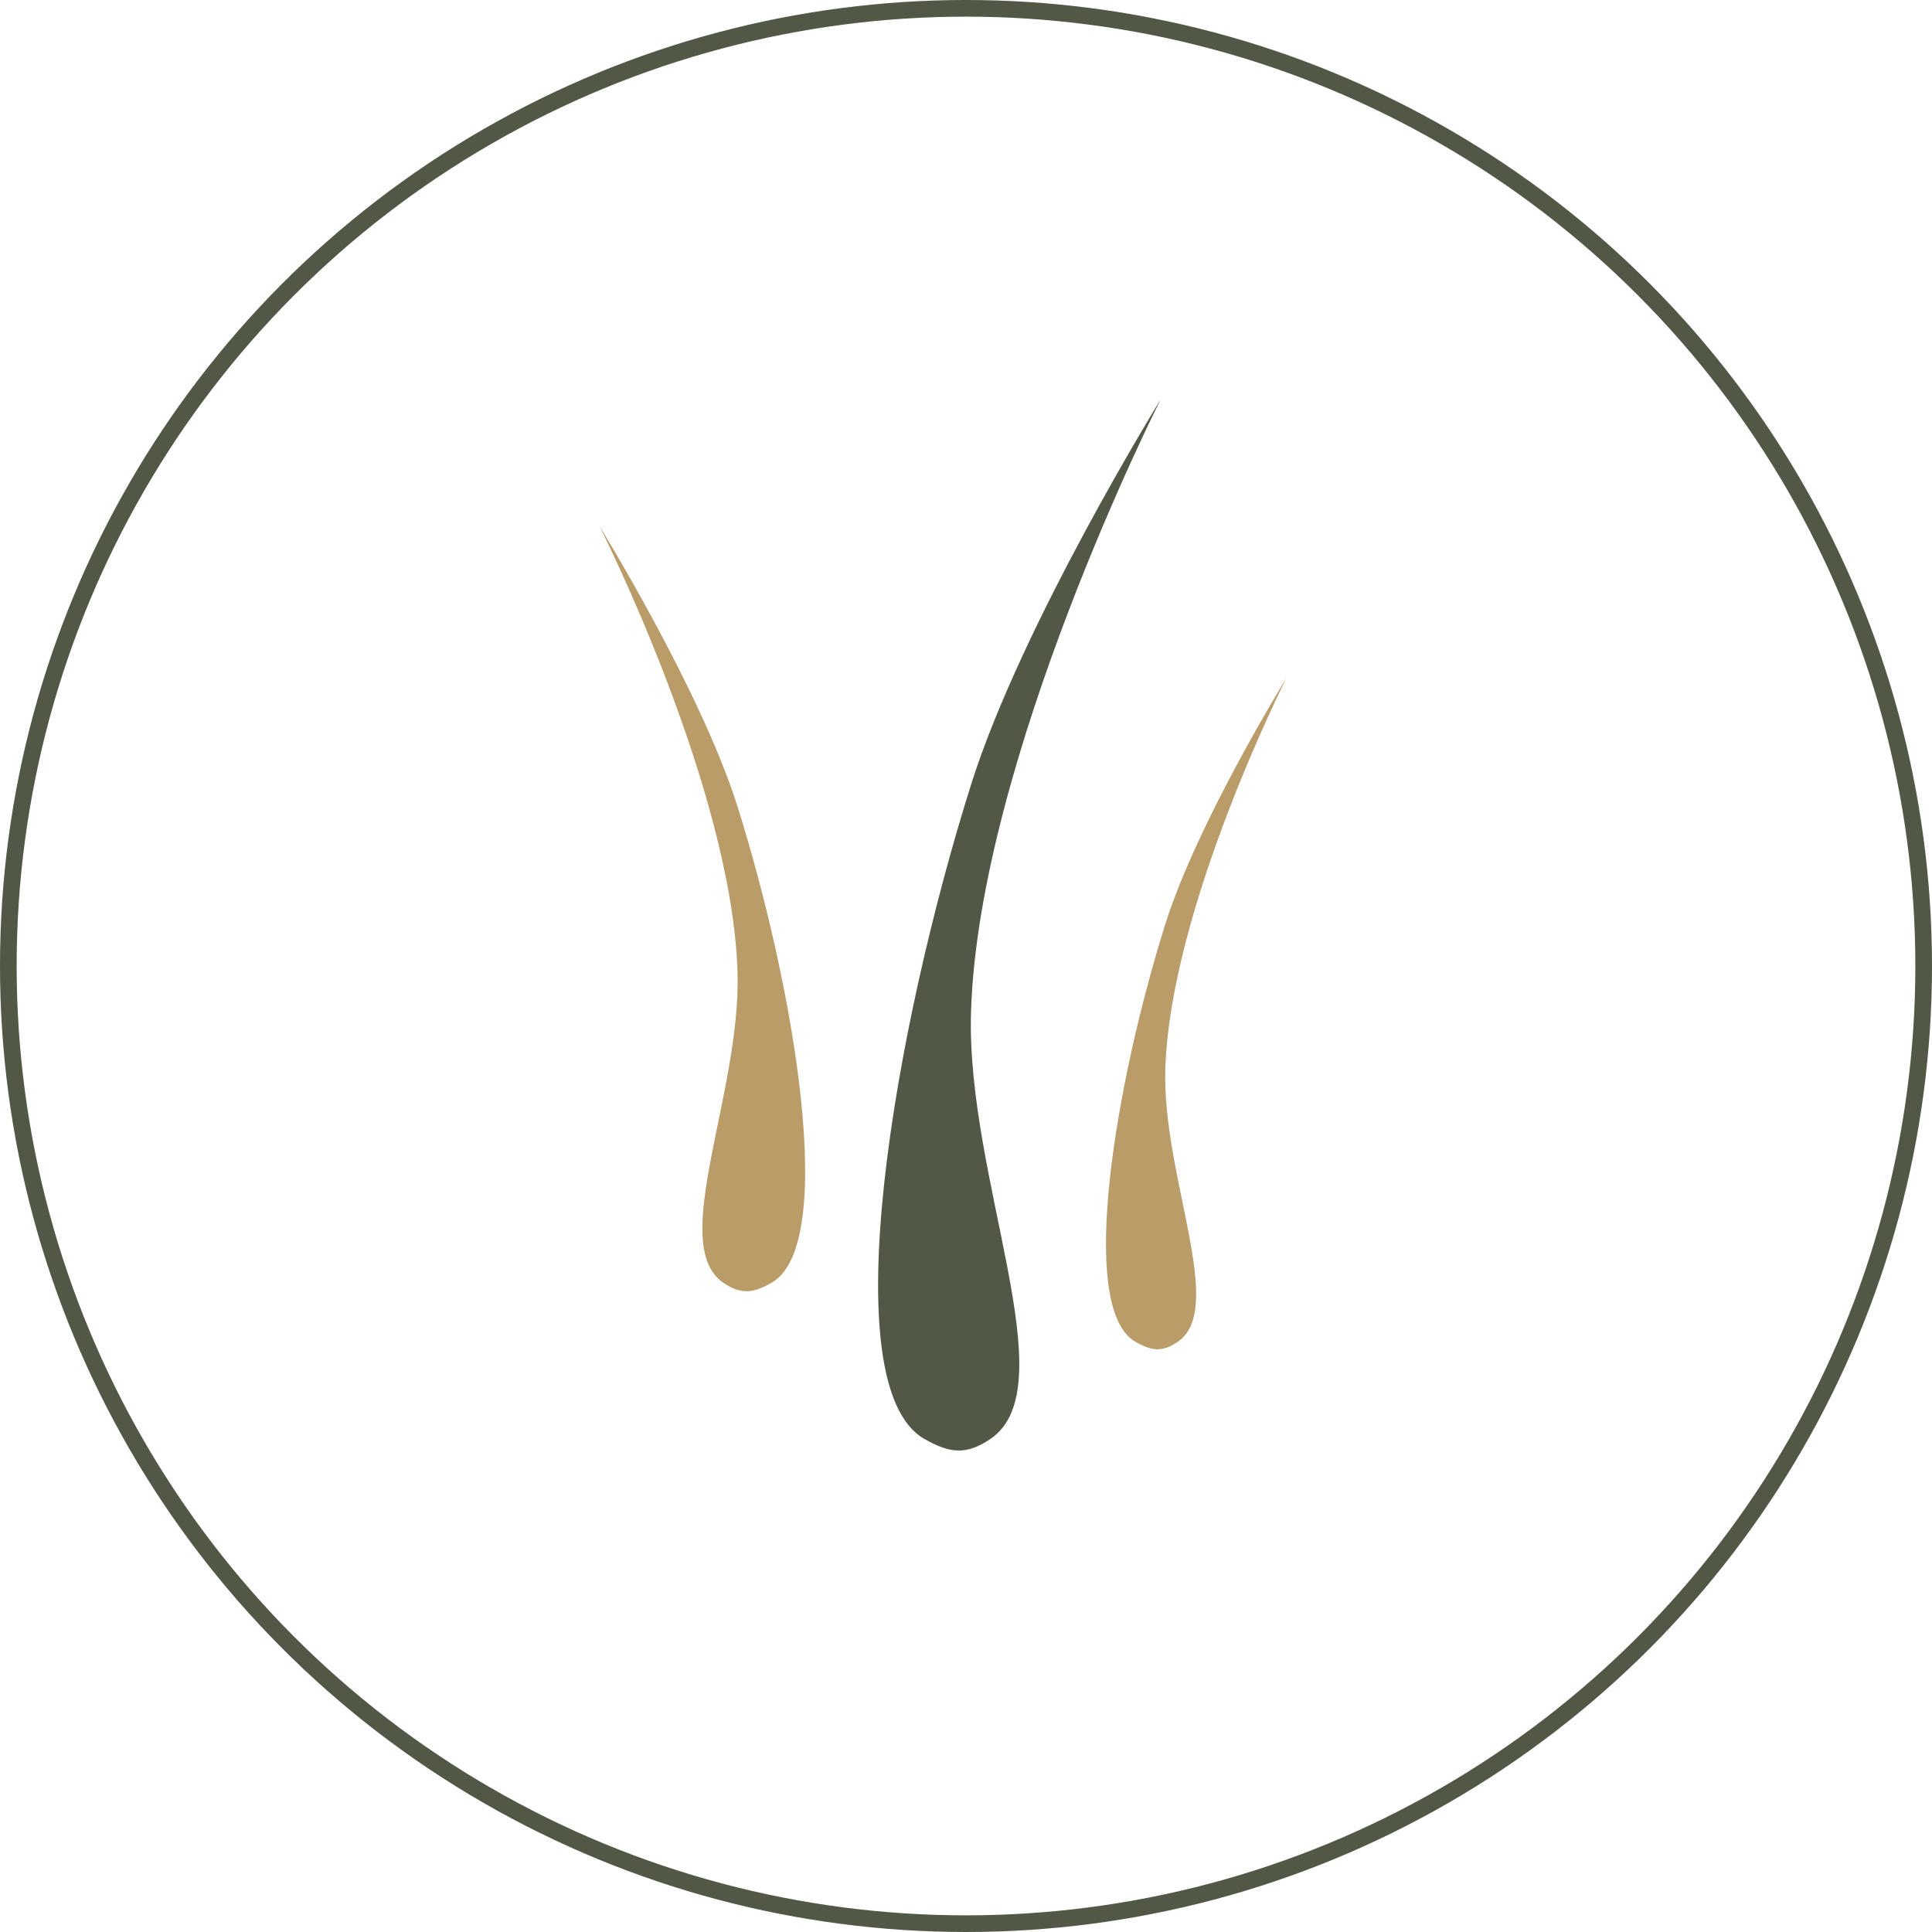 <?xml version="1.0" encoding="UTF-8"?> <svg xmlns="http://www.w3.org/2000/svg" width="116" height="116" viewBox="0 0 116 116" fill="none"> <path d="M69.678 24C69.678 24 58.763 45.557 58.301 60.761C57.996 70.797 64.075 83.264 59.467 86.396C57.995 87.396 56.995 87.245 55.502 86.396C49.949 83.242 53.681 61.785 58.301 47.117C61.323 37.52 69.678 24 69.678 24Z" fill="#515845"></path> <path d="M77.232 40.723C77.232 40.723 70.262 54.488 69.967 64.197C69.772 70.605 73.654 78.566 70.712 80.566C69.772 81.205 69.133 81.108 68.179 80.566C64.634 78.552 67.017 64.851 69.967 55.484C71.897 49.356 77.232 40.723 77.232 40.723Z" fill="#BA9C69"></path> <path d="M36 31.601C36 31.601 43.946 47.293 44.282 58.361C44.504 65.666 40.079 74.742 43.433 77.022C44.504 77.749 45.233 77.639 46.32 77.022C50.361 74.725 47.645 59.106 44.282 48.429C42.082 41.443 36 31.601 36 31.601Z" fill="#BA9C69"></path> <circle cx="58" cy="58" r="57.5" stroke="#515845"></circle> </svg> 